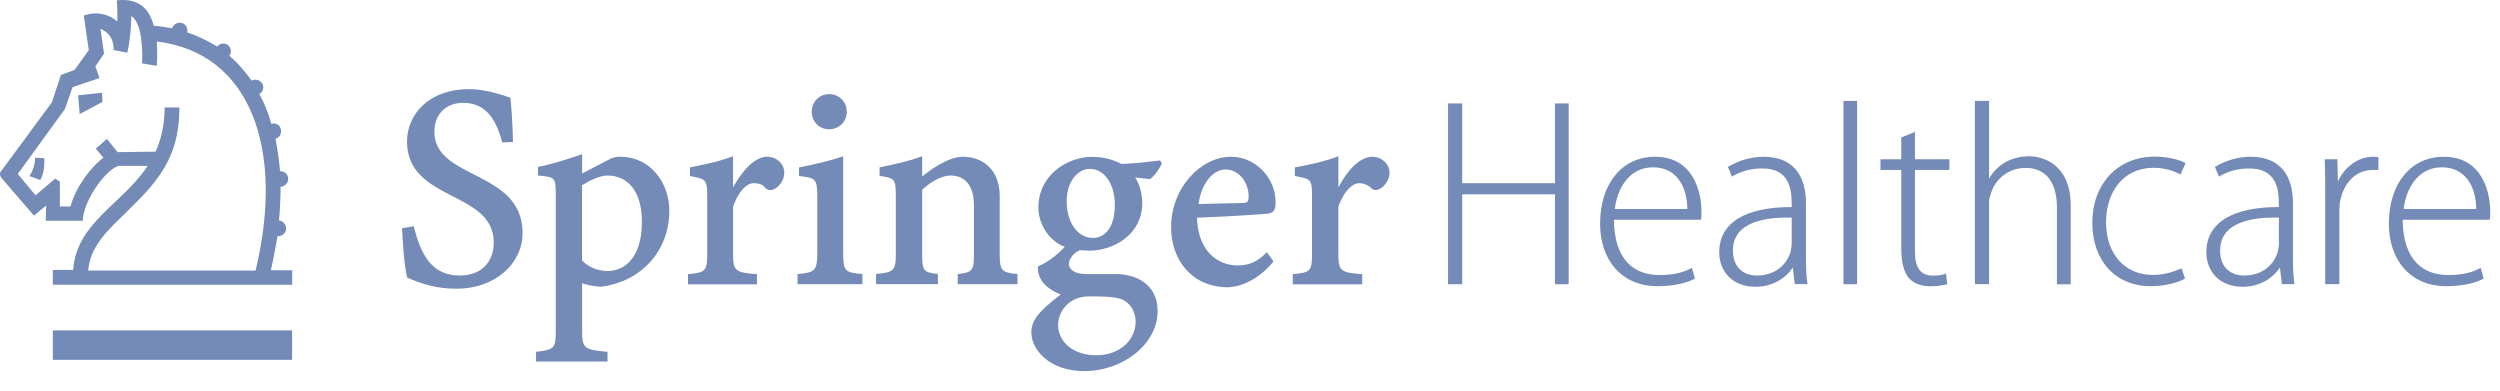 <svg width="256px" height="40px" viewBox="0 0 256 40" version="1.1" xmlns="http://www.w3.org/2000/svg" xmlns:xlink="http://www.w3.org/1999/xlink">
  <g id="Page-1" stroke="none" stroke-width="1" fill="none" fill-rule="evenodd">
    <g id="Group-6">
      <rect id="Rectangle-Copy" fill-opacity="0" fill="#FFFFFF" x="0" y="0" width="256" height="40"></rect>
      <g id="Group" fill-rule="nonzero">
        <path d="M10.5,10.431 L8.16,11.683 L8,9.76 L10.44,9.499 L10.5,10.431 Z M4.53,16.201 C4.58,16.872 4.48,17.914 4.11,18.435 L3.02,18.024 C3.38,17.503 3.59,16.772 3.59,16.151 L4.53,16.201 Z M26.17,27.702 C29.18,15.27 25.65,5.392 16.05,4.25 C16.1,4.771 16.1,5.182 16.1,5.602 C16.1,6.223 16.05,6.744 16.05,6.744 L14.54,6.484 C14.59,5.963 14.7,2.427 13.45,1.645 C13.45,1.645 13.45,3.519 13.04,5.392 L11.64,5.131 C11.64,3.829 11.07,3.308 10.29,2.948 L10.65,5.492 L9.77,6.794 L10.19,7.987 L7.43,8.928 L6.65,11.162 L1.82,17.814 L3.64,19.998 L5.66,18.285 L6.13,18.595 L6.13,21.14 L7.22,21.14 C7.69,19.317 9.19,17.193 10.59,16.151 L9.81,15.219 L10.95,14.228 L12.04,15.58 L15.93,15.53 C16.5,14.278 16.86,12.775 16.86,11.002 L18.37,11.002 C18.37,16.932 15.41,19.267 11.73,22.913 C10.38,24.266 9.19,25.718 9.03,27.702 L26.17,27.702 Z M29.91,29.154 L5.41,29.154 L5.41,27.642 L7.49,27.642 C7.85,22.753 12.53,20.93 15.12,16.983 L12.11,16.983 C10.66,17.503 8.48,20.729 8.48,22.603 L4.68,22.603 L4.73,21.04 L3.48,22.082 L0.16,18.235 C0.16,18.235 0,18.024 0,17.874 C0,17.714 0.05,17.614 0.05,17.614 L5.31,10.481 L6.24,7.676 L7.64,7.155 L9.09,5.131 L8.58,1.595 C9.98,1.074 11.33,1.545 12.01,2.216 C12.06,1.174 11.96,0.032 11.96,0.032 C14.45,-0.228 15.33,1.124 15.75,2.637 C16.42,2.687 17.05,2.787 17.62,2.897 C17.72,2.587 18.03,2.326 18.4,2.326 C18.87,2.326 19.18,2.687 19.18,3.108 L19.18,3.318 C20.27,3.679 21.31,4.2 22.24,4.771 C22.4,4.56 22.6,4.46 22.86,4.46 C23.33,4.46 23.64,4.821 23.64,5.242 C23.64,5.452 23.59,5.602 23.48,5.712 C24.36,6.444 25.09,7.325 25.77,8.257 C25.87,8.207 26.03,8.157 26.13,8.157 C26.6,8.157 26.96,8.517 26.96,8.938 C26.96,9.249 26.8,9.509 26.55,9.619 C27.07,10.551 27.48,11.593 27.79,12.685 L28,12.635 C28.47,12.635 28.78,12.995 28.78,13.416 C28.78,13.837 28.52,14.148 28.21,14.198 C28.42,15.29 28.57,16.381 28.68,17.524 C29.15,17.524 29.51,17.884 29.51,18.305 C29.51,18.776 29.15,19.086 28.73,19.136 C28.73,20.228 28.68,21.42 28.57,22.573 C28.98,22.623 29.3,22.983 29.3,23.404 C29.3,23.815 28.94,24.185 28.47,24.185 L28.42,24.185 C28.21,25.327 28.01,26.469 27.74,27.672 L29.92,27.672 L29.92,29.154 L29.91,29.154 Z" id="Shape" fill="#748ab7"></path>
        <rect id="Rectangle" fill="#748ab7" x="5.41" y="33.833" width="24.5" height="3.015"></rect>
        <path d="M140.43,19.277 C140.07,18.916 139.6,18.756 139.18,18.756 C138.51,18.756 137.62,19.537 137.05,21.15 L137.05,25.989 C137.05,27.752 137.26,27.912 139.49,28.072 L139.49,29.114 L132.38,29.114 L132.38,28.072 C134.2,27.912 134.35,27.762 134.35,25.989 L134.35,20.108 C134.35,18.335 134.25,18.335 132.59,18.024 L132.59,17.143 C134.25,16.832 135.7,16.522 137.05,16.001 L137.05,19.116 L137.1,19.116 C137.98,17.403 139.28,16.051 140.53,16.051 C141.52,16.051 142.29,16.832 142.29,17.664 C142.3,18.856 141,19.898 140.43,19.277 M125.48,17.353 C124.29,17.353 123.04,18.656 122.73,20.89 L127.19,20.789 C127.76,20.789 127.86,20.629 127.86,20.118 C127.87,18.696 126.88,17.353 125.48,17.353 M129.89,21.871 C129.42,21.921 125.84,22.182 122.57,22.292 C122.67,25.728 124.7,27.181 126.72,27.181 C127.86,27.181 128.69,26.87 129.73,25.828 L130.41,26.76 C128.7,28.894 126.67,29.415 125.74,29.415 C122.05,29.415 119.92,26.61 119.92,23.274 C119.92,19.217 122.98,16.051 126.05,16.051 C128.59,16.051 130.62,18.235 130.62,20.679 C130.62,21.461 130.46,21.771 129.89,21.871 M111.57,17.293 C110.48,17.293 109.23,18.435 109.23,20.619 C109.23,22.803 110.37,24.366 111.93,24.366 C113.07,24.366 114.16,23.374 114.16,20.99 C114.16,18.956 113.18,17.293 111.57,17.293 M114.89,30.657 C114.16,30.396 113.18,30.346 111.57,30.346 C109.34,30.346 108.35,32.009 108.35,33.262 C108.35,35.025 109.91,36.377 112.24,36.377 C114.84,36.377 116.29,34.664 116.29,32.941 C116.29,31.859 115.67,30.977 114.89,30.657 M118.99,16.722 C118.78,17.193 118.21,18.075 117.75,18.335 L116.24,18.175 C116.65,18.746 116.97,19.888 116.97,20.779 C116.97,23.955 114.12,25.668 111.52,25.668 C111.36,25.668 110.95,25.618 110.59,25.618 C109.97,25.828 109.45,26.55 109.45,27.02 C109.45,27.491 109.92,28.062 111.16,28.062 L114.28,28.062 C116.1,28.062 118.54,28.944 118.54,31.859 C118.54,35.185 115.06,38 111.01,38 C107.48,38 105.61,35.816 105.61,34.043 C105.61,32.901 106.18,32.019 108.62,30.146 C107.74,29.835 106.18,28.954 106.28,27.291 C107.47,26.77 108.56,25.838 109.03,25.267 C107.63,24.796 106.33,23.134 106.33,21.26 C106.33,17.884 109.34,16.061 111.83,16.061 C112.92,16.061 113.96,16.321 114.84,16.792 C116.19,16.742 117.54,16.582 118.78,16.432 L118.99,16.722 Z M104.2,29.104 L98.07,29.104 L98.07,28.062 C99.52,27.902 99.73,27.752 99.73,26.089 L99.73,20.99 C99.73,19.116 98.9,17.974 97.34,17.974 C96.35,17.974 95.21,18.706 94.43,19.427 L94.43,26.079 C94.43,27.742 94.59,27.902 96.04,28.052 L96.04,29.094 L89.71,29.094 L89.71,28.052 C91.47,27.892 91.73,27.742 91.73,26.079 L91.73,20.098 C91.73,18.325 91.63,18.225 90.07,18.014 L90.07,17.133 C91.63,16.822 93.08,16.512 94.43,15.991 L94.43,18.075 C95.11,17.503 97.08,16.051 98.58,16.051 C100.92,16.051 102.37,17.664 102.37,20.058 L102.37,26.089 C102.37,27.752 102.63,27.912 104.19,28.062 L104.19,29.104 L104.2,29.104 Z M84.89,13.236 C83.9,13.236 83.12,12.454 83.12,11.463 C83.12,10.421 83.9,9.639 84.89,9.639 C85.93,9.639 86.71,10.421 86.71,11.463 C86.7,12.465 85.92,13.236 84.89,13.236 M88.31,29.104 L81.67,29.104 L81.67,28.062 C83.43,27.902 83.69,27.752 83.69,25.878 L83.69,20.258 C83.69,18.235 83.53,18.235 81.82,18.024 L81.82,17.143 C83.43,16.832 85.04,16.462 86.34,16.001 L86.34,25.878 C86.34,27.752 86.5,27.902 88.31,28.062 L88.31,29.104 L88.31,29.104 Z M78.4,19.277 C78.09,18.866 77.67,18.756 77.15,18.756 C76.48,18.756 75.64,19.537 75.07,21.15 L75.07,25.989 C75.07,27.752 75.28,27.912 77.51,28.072 L77.51,29.114 L70.45,29.114 L70.45,28.072 C72.22,27.912 72.42,27.762 72.42,25.989 L72.42,20.108 C72.42,18.335 72.26,18.335 70.65,18.024 L70.65,17.143 C72.21,16.832 73.71,16.522 75.06,16.001 L75.06,19.116 L75.11,19.116 C76.04,17.403 77.34,16.051 78.54,16.051 C79.58,16.051 80.31,16.832 80.31,17.664 C80.32,18.856 79.07,19.898 78.4,19.277 M62.2,17.974 C61.37,17.974 60.28,18.545 59.6,18.966 L59.6,26.66 C60.17,27.281 61.11,27.752 62.25,27.752 C63.76,27.752 65.73,26.61 65.73,22.713 C65.73,19.427 64.17,17.974 62.2,17.974 M61.53,29.365 C60.7,29.315 60.02,29.154 59.61,29.004 L59.61,33.893 C59.61,35.666 59.82,35.816 62.21,36.026 L62.21,37.018 L54.89,37.018 L54.89,36.026 C56.76,35.816 56.91,35.666 56.91,33.893 L56.91,19.998 C56.91,18.175 56.86,18.125 55.09,17.974 L55.09,17.093 C56.65,16.782 58.1,16.311 59.61,15.79 L59.61,17.764 L62.41,16.311 C62.77,16.101 63.14,16.051 63.5,16.051 C66.72,16.051 68.54,18.856 68.54,21.561 C68.53,25.928 65.42,28.894 61.53,29.365 M46.73,29.565 C44.76,29.565 43.2,29.094 41.69,28.423 C41.38,27.071 41.27,25.247 41.17,23.374 L42.36,23.164 C43.03,25.708 43.97,28.213 47.08,28.213 C49.26,28.213 50.56,26.86 50.56,24.837 C50.56,19.477 41.68,20.679 41.68,14.488 C41.68,11.683 43.96,9.129 48.01,9.129 C49.36,9.129 50.81,9.489 52.27,10.01 C52.37,11.102 52.48,12.354 52.53,14.538 L51.44,14.588 C50.92,12.765 50.09,10.531 47.44,10.531 C45.47,10.531 44.48,11.883 44.48,13.496 C44.48,18.435 53.51,17.393 53.51,23.845 C53.53,26.92 50.78,29.565 46.73,29.565" id="Shape" fill="#748ab7"></path>
        <polygon id="Path" fill="#748ab7" points="159.23 29.104 159.23 19.898 149.73 19.898 149.73 29.104 148.28 29.104 148.28 10.591 149.73 10.591 149.73 18.756 159.23 18.756 159.23 10.591 160.63 10.591 160.63 29.104"></polygon>
        <path d="M165.36,21.4 L172.78,21.4 C172.78,19.267 171.79,17.133 169.25,17.133 C166.76,17.143 165.57,19.427 165.36,21.4 M165.26,22.492 C165.31,26.81 167.49,28.162 169.93,28.162 C171.54,28.162 172.47,27.852 173.25,27.431 L173.56,28.523 C172.94,28.884 171.64,29.305 169.72,29.305 C166.03,29.305 163.85,26.6 163.85,22.913 C163.85,18.706 166.19,16.051 169.46,16.051 C173.46,16.051 174.23,19.747 174.23,21.671 C174.23,21.981 174.23,22.242 174.18,22.502 L165.26,22.502 L165.26,22.492 Z" id="Shape" fill="#748ab7"></path>
        <path d="M179.89,28.213 C181.81,28.213 183,27.071 183.37,25.718 C183.42,25.458 183.47,25.197 183.47,24.987 L183.47,22.282 C181.03,22.232 177.45,22.593 177.45,25.658 C177.46,27.491 178.65,28.213 179.89,28.213 M183.79,29.104 L183.58,27.391 C182.96,28.383 181.61,29.365 179.79,29.365 C177.3,29.365 176.05,27.702 176.05,25.828 C176.05,22.813 178.7,21.2 183.47,21.2 L183.47,20.89 C183.47,19.327 183.21,17.193 180.36,17.253 C179.37,17.253 178.28,17.514 177.35,18.085 L176.94,17.093 C178.03,16.412 179.43,16.051 180.57,16.051 C183.89,16.051 184.93,18.285 184.93,20.829 L184.93,26.079 C184.93,27.071 184.93,28.102 185.09,29.094 L183.79,29.094 L183.79,29.104 Z" id="Shape" fill="#748ab7"></path>
        <rect id="Rectangle" fill="#748ab7" x="188.77" y="10.331" width="1.4" height="18.773"></rect>
        <path d="M196.09,17.403 L196.09,25.778 C196.09,27.391 196.66,28.223 197.91,28.223 C198.48,28.223 198.9,28.172 199.26,28.012 L199.41,29.104 C198.94,29.204 198.42,29.315 197.7,29.315 C196.77,29.315 195.99,29.054 195.47,28.483 C194.95,27.862 194.69,26.82 194.69,25.468 L194.69,17.403 L192.56,17.403 L192.56,16.311 L194.69,16.311 L194.69,14.077 L196.09,13.506 L196.09,16.311 L199.62,16.311 L199.62,17.403 L196.09,17.403 Z" id="Path" fill="#748ab7"></path>
        <path d="M210.63,29.104 L210.63,21.25 C210.63,19.066 209.8,17.193 207.41,17.193 C205.7,17.193 204.24,18.335 203.83,19.948 C203.68,20.258 203.68,20.629 203.68,21.09 L203.68,29.094 L202.23,29.094 L202.23,10.331 L203.68,10.331 L203.68,18.285 C204.56,16.772 206.07,16.001 207.78,16.001 C209.08,16.001 212.04,16.732 212.04,21.05 L212.04,29.114 L210.63,29.114 L210.63,29.104 Z" id="Path" fill="#748ab7"></path>
        <path d="M223.29,17.864 C222.67,17.554 221.79,17.183 220.54,17.183 C217.27,17.183 215.66,19.838 215.66,22.743 C215.66,26.069 217.63,28.152 220.43,28.152 C221.73,28.152 222.61,27.792 223.39,27.481 L223.75,28.523 C223.13,28.884 221.83,29.305 220.22,29.305 C216.64,29.305 214.25,26.7 214.25,22.803 C214.25,18.906 216.79,16.041 220.63,16.041 C221.98,16.041 223.23,16.351 223.8,16.712 L223.29,17.864 Z" id="Path" fill="#748ab7"></path>
        <path d="M229.78,28.213 C231.7,28.213 232.9,27.071 233.26,25.718 C233.31,25.458 233.36,25.197 233.36,24.987 L233.36,22.282 C230.92,22.232 227.34,22.593 227.34,25.658 C227.34,27.491 228.54,28.213 229.78,28.213 M233.67,29.104 L233.46,27.391 C232.84,28.383 231.49,29.365 229.67,29.365 C227.18,29.365 225.93,27.702 225.93,25.828 C225.93,22.813 228.58,21.2 233.35,21.2 L233.35,20.89 C233.35,19.327 233.09,17.193 230.23,17.253 C229.24,17.253 228.16,17.514 227.22,18.085 L226.81,17.093 C227.9,16.412 229.3,16.051 230.44,16.051 C233.76,16.051 234.8,18.285 234.8,20.829 L234.8,26.079 C234.8,27.071 234.8,28.102 234.95,29.094 L233.67,29.094 L233.67,29.104 Z" id="Shape" fill="#748ab7"></path>
        <path d="M239.6,20.779 C239.55,21.14 239.55,21.511 239.55,21.871 L239.55,29.094 L238.1,29.094 L238.1,19.898 C238.1,18.756 238.1,17.503 238.05,16.311 L239.35,16.311 L239.4,18.595 C240.02,17.193 241.37,16.051 243.03,16.051 C243.18,16.051 243.34,16.051 243.55,16.101 L243.55,17.403 L242.98,17.403 C241.15,17.403 239.9,18.856 239.6,20.779" id="Path" fill="#748ab7"></path>
        <path d="M246.14,21.4 L253.56,21.4 C253.56,19.267 252.57,17.133 250.03,17.133 C247.54,17.143 246.34,19.427 246.14,21.4 M246.03,22.492 C246.08,26.81 248.26,28.162 250.7,28.162 C252.31,28.162 253.24,27.852 254.02,27.431 L254.33,28.523 C253.71,28.884 252.41,29.305 250.49,29.305 C246.8,29.305 244.62,26.6 244.62,22.913 C244.62,18.706 246.96,16.051 250.23,16.051 C254.23,16.051 255,19.747 255,21.671 C255,21.981 255,22.242 254.95,22.502 L246.03,22.502 L246.03,22.492 Z" id="Shape" fill="#748ab7"></path>
      </g>
    </g>
  </g>
</svg>
